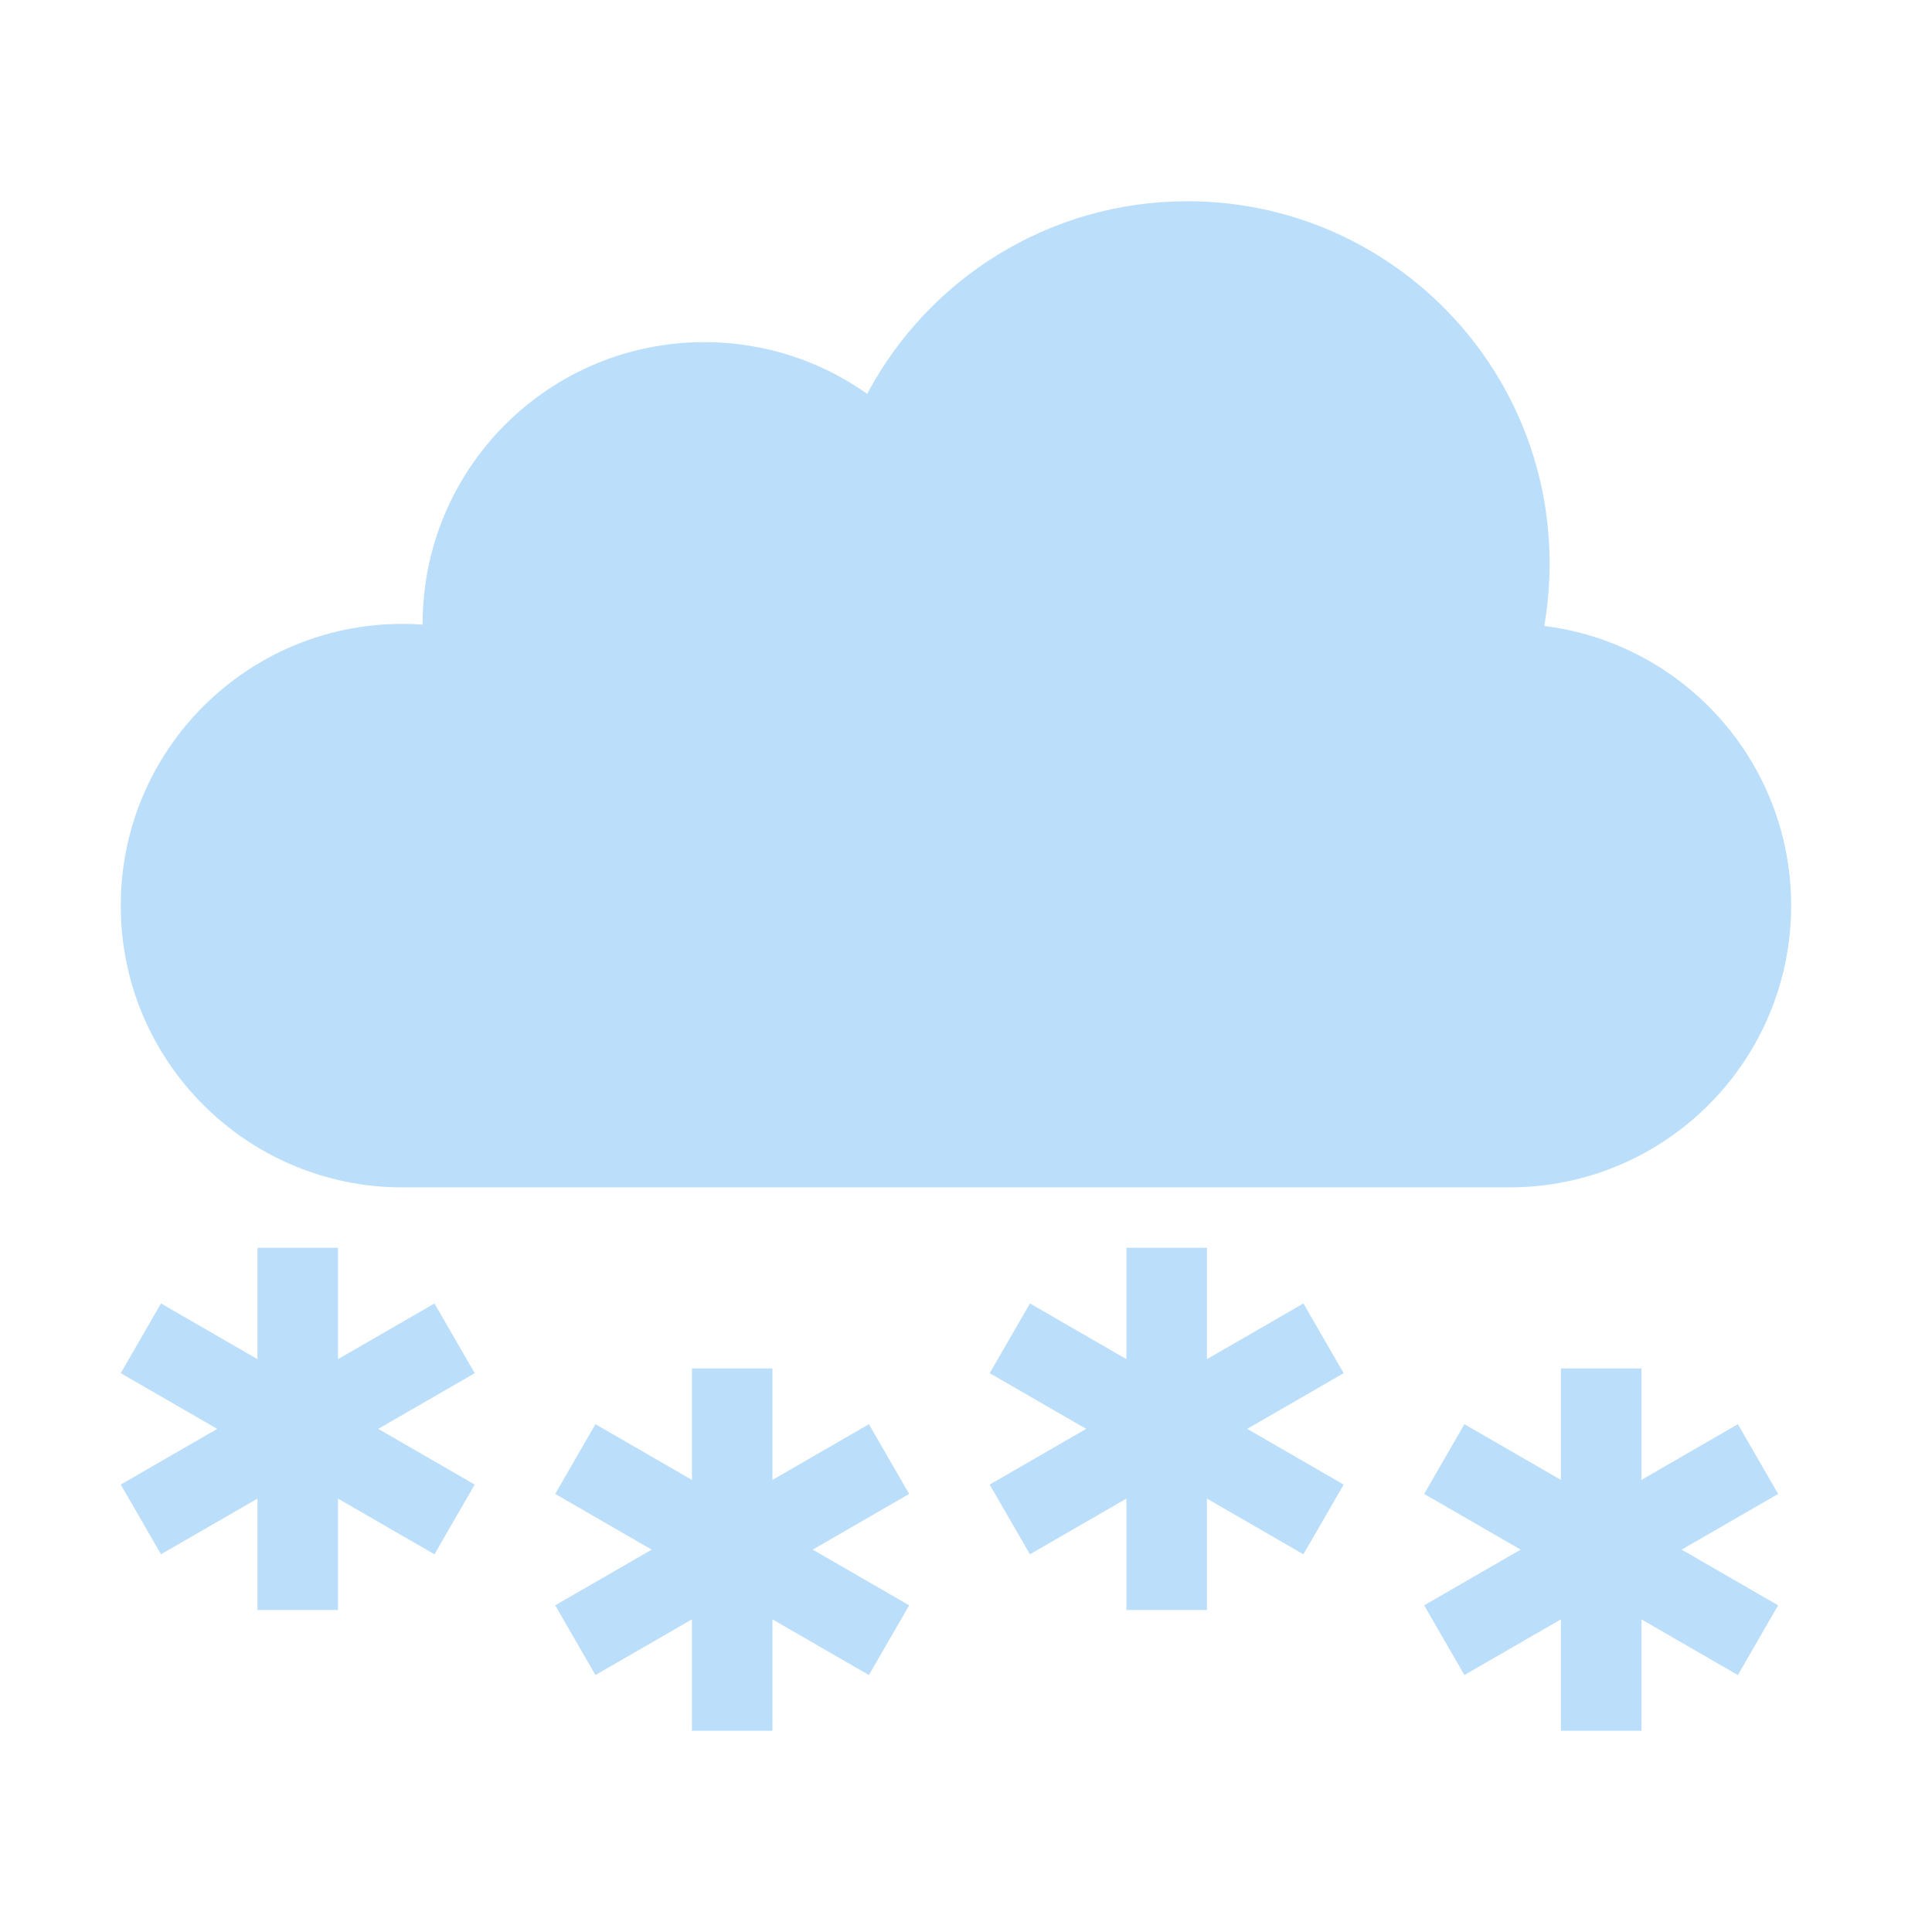 <svg width="48" height="48" viewBox="0 0 48 48" fill="none" xmlns="http://www.w3.org/2000/svg">
	<path d="M38.367 15.553C38.454 15.049 38.5 14.53 38.5 14C38.5 9.029 34.471 5 29.5 5C26.052 5 23.056 6.939 21.545 9.786C20.403 8.976 19.007 8.5 17.5 8.5C13.634 8.5 10.5 11.634 10.5 15.5L10.5 15.518C10.335 15.506 10.168 15.5 10 15.5C6.134 15.5 3 18.634 3 22.5C3 26.364 6.131 29.497 9.994 29.5H37.5C41.366 29.5 44.5 26.366 44.5 22.5C44.5 18.927 41.824 15.98 38.367 15.553Z" fill="#BBDEFB"/>
	<path d="M6.397 31H8.397V33.768L10.794 32.384L11.794 34.116L9.397 35.5L11.794 36.884L10.794 38.616L8.397 37.232V40H6.397V37.232L4 38.616L3 36.884L5.397 35.5L3 34.116L4 32.384L6.397 33.768V31Z" fill="#BBDEFB"/>
	<path d="M19.191 34H17.191V36.768L14.794 35.384L13.794 37.116L16.191 38.5L13.794 39.884L14.794 41.616L17.191 40.232V43H19.191V40.232L21.588 41.616L22.588 39.884L20.191 38.5L22.588 37.116L21.588 35.384L19.191 36.768V34Z" fill="#BBDEFB"/>
	<path d="M40.78 34H38.78V36.768L36.383 35.384L35.383 37.116L37.78 38.5L35.383 39.884L36.383 41.616L38.78 40.232V43H40.78V40.232L43.177 41.616L44.177 39.884L41.78 38.5L44.177 37.116L43.177 35.384L40.78 36.768V34Z" fill="#BBDEFB"/>
	<path d="M29.986 31H27.986V33.768L25.589 32.384L24.589 34.116L26.986 35.5L24.588 36.884L25.588 38.616L27.986 37.232V40H29.986V37.232L32.383 38.616L33.383 36.884L30.986 35.5L33.383 34.116L32.383 32.384L29.986 33.768V31Z" fill="#BBDEFB"/>
</svg>
